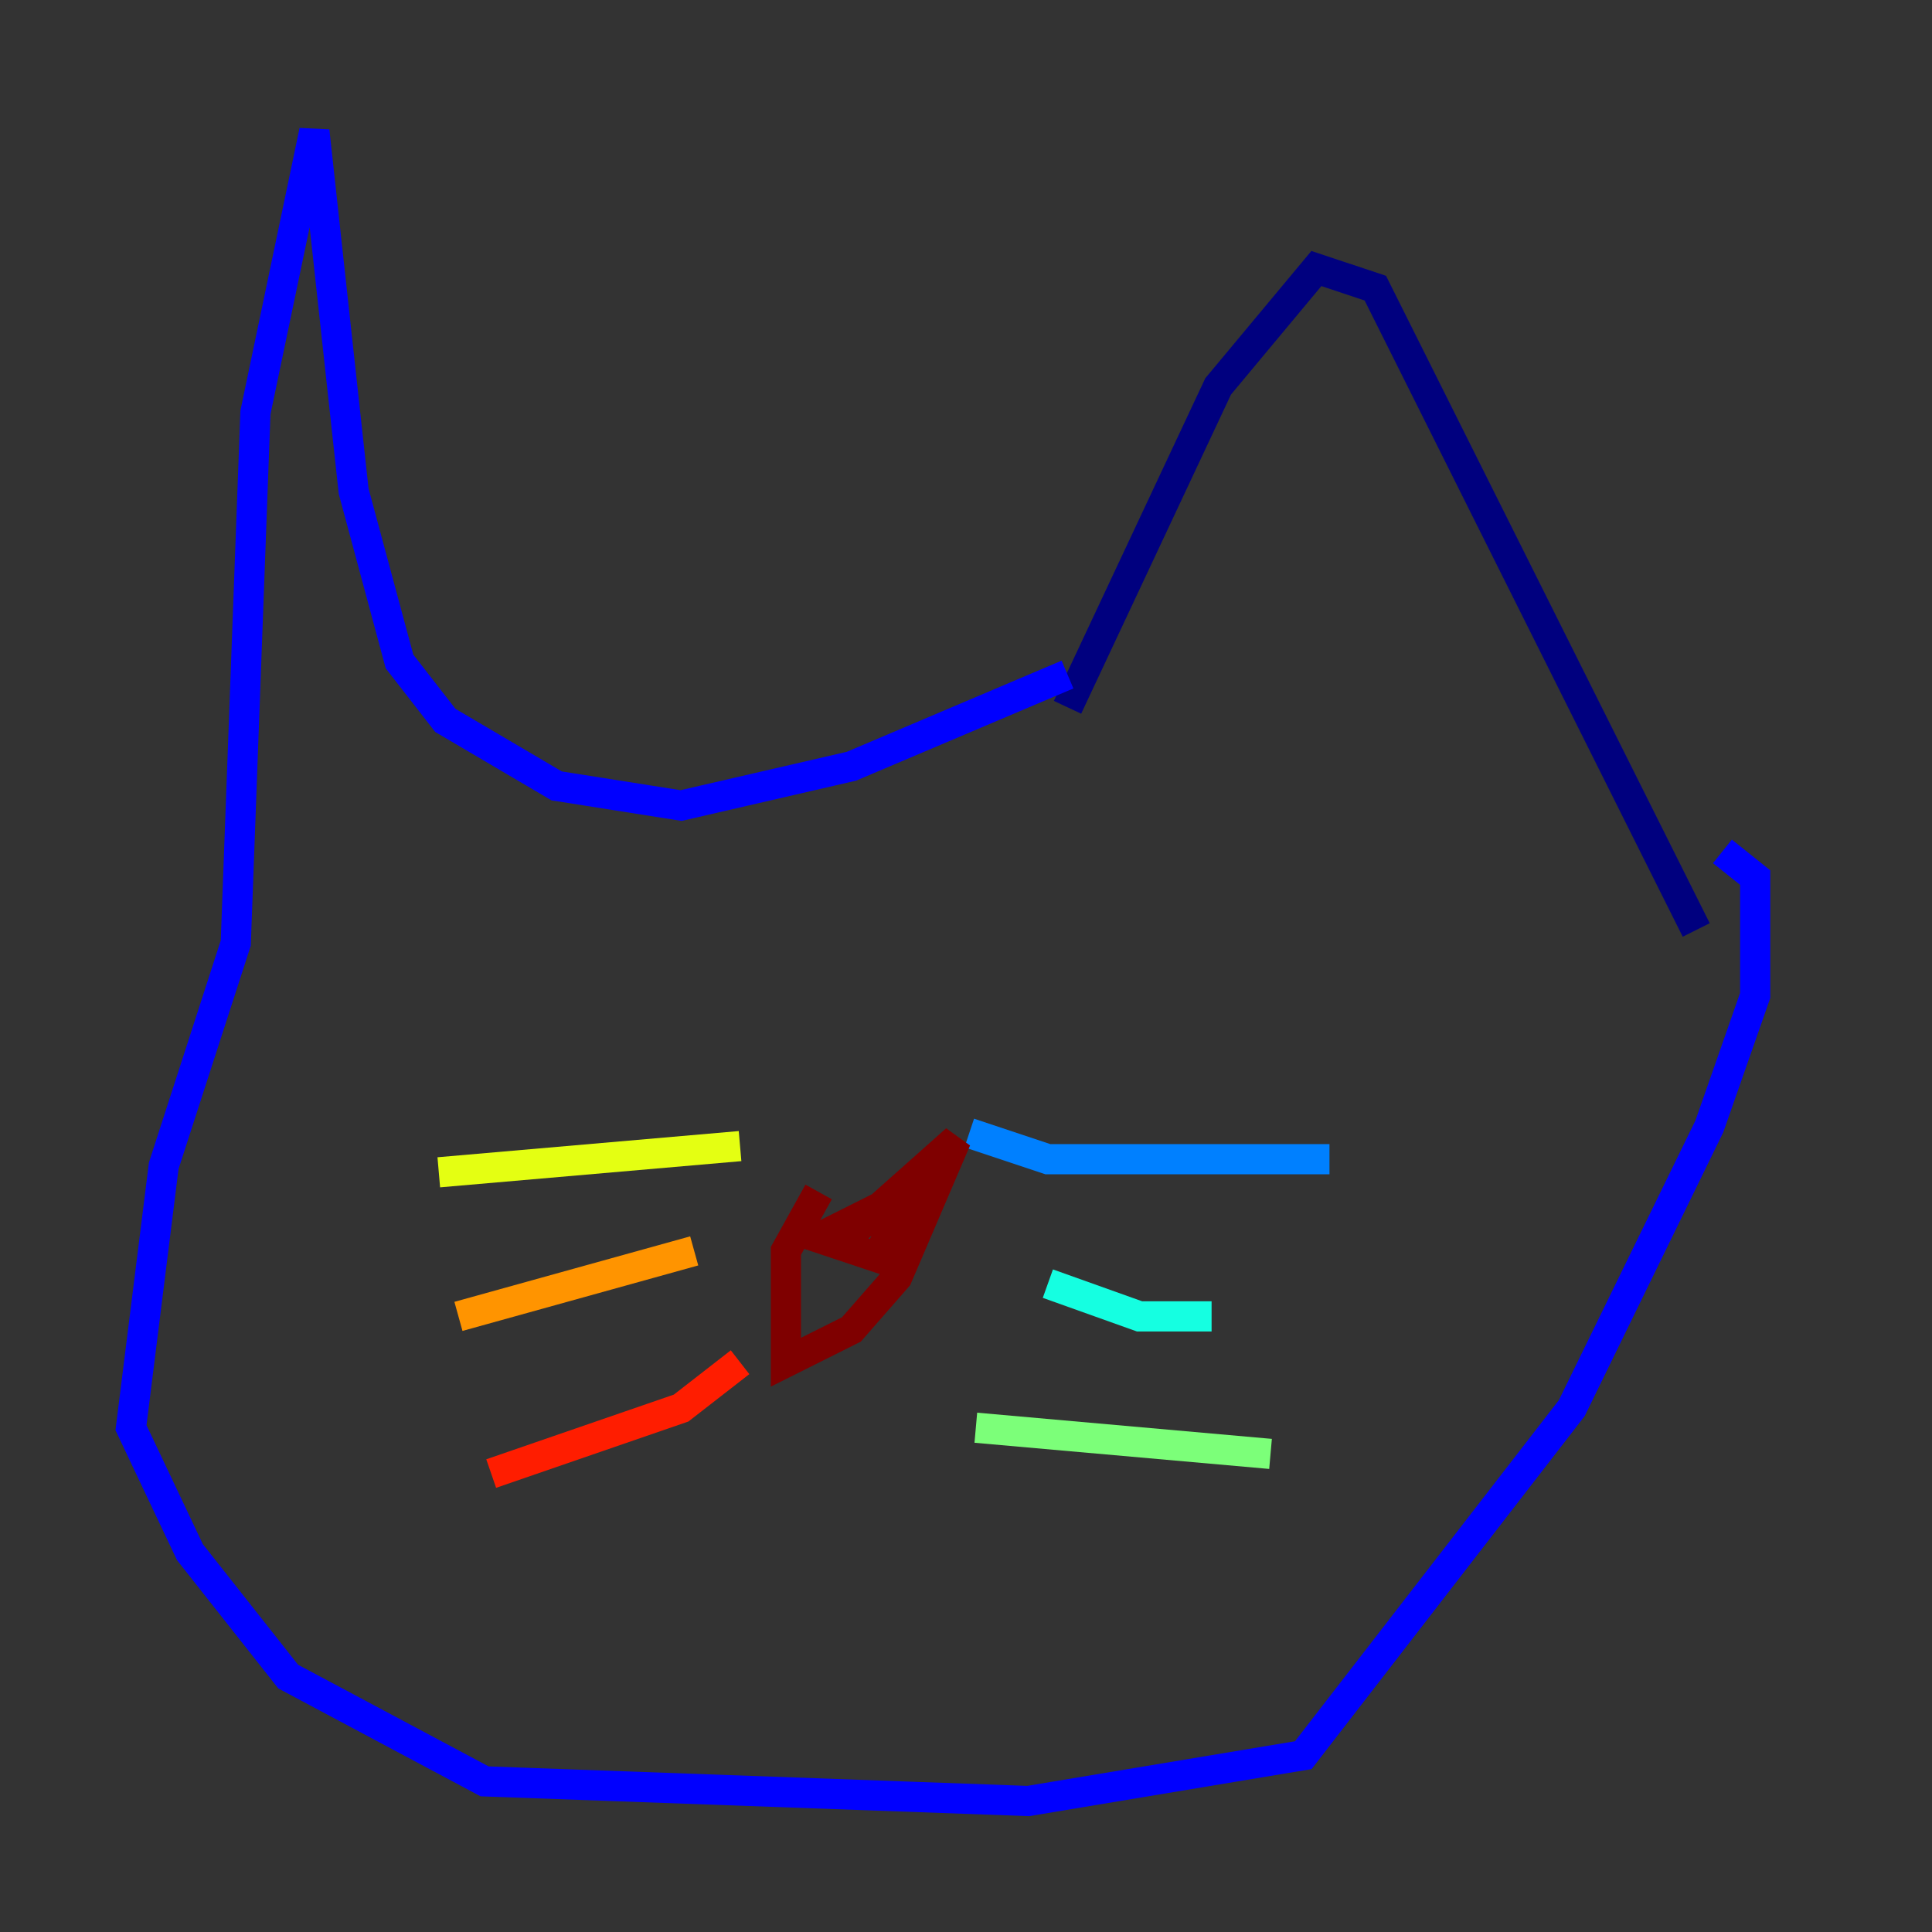 <?xml version="1.0" encoding="utf-8" ?>
<svg baseProfile="tiny" height="128" version="1.2" viewBox="0,0,128,128" width="128" xmlns="http://www.w3.org/2000/svg" xmlns:ev="http://www.w3.org/2001/xml-events" xmlns:xlink="http://www.w3.org/1999/xlink"><rect x="0" y="0" width="128" height="128" fill="#333333" stroke="none"/><defs /><polyline fill="none" points="70.725,46.861 80.705,25.6 87.214,17.79 91.119,19.091 112.38,61.614" stroke="#00007f" stroke-width="2" /><polyline fill="none" points="70.725,44.691 56.407,50.766 45.125,53.37 36.881,52.068 29.505,47.729 26.468,43.824 23.43,32.542 20.827,8.678 16.922,27.336 15.62,62.481 10.848,77.234 8.678,94.59 12.583,102.834 19.091,111.078 32.108,118.02 68.122,119.322 86.346,116.285 104.136,93.288 113.248,74.63 116.285,65.953 116.285,58.142 114.115,56.407" stroke="#0000ff" stroke-width="2" /><polyline fill="none" points="64.217,75.064 69.424,76.8 88.081,76.8" stroke="#0080ff" stroke-width="2" /><polyline fill="none" points="69.424,85.044 75.498,87.214 80.271,87.214" stroke="#15ffe1" stroke-width="2" /><polyline fill="none" points="64.651,94.59 84.176,96.325" stroke="#7cff79" stroke-width="2" /><polyline fill="none" points="49.031,75.932 29.071,77.668" stroke="#e4ff12" stroke-width="2" /><polyline fill="none" points="45.993,82.875 30.373,87.214" stroke="#ff9400" stroke-width="2" /><polyline fill="none" points="49.031,90.251 45.125,93.288 32.542,97.627" stroke="#ff1d00" stroke-width="2" /><polyline fill="none" points="54.237,78.969 52.068,82.875 52.068,90.251 56.407,88.081 59.444,84.61 63.349,75.498 55.539,82.441 58.576,79.837 54.237,82.007 58.142,83.308 60.312,78.969" stroke="#7f0000" stroke-width="2" /></svg>